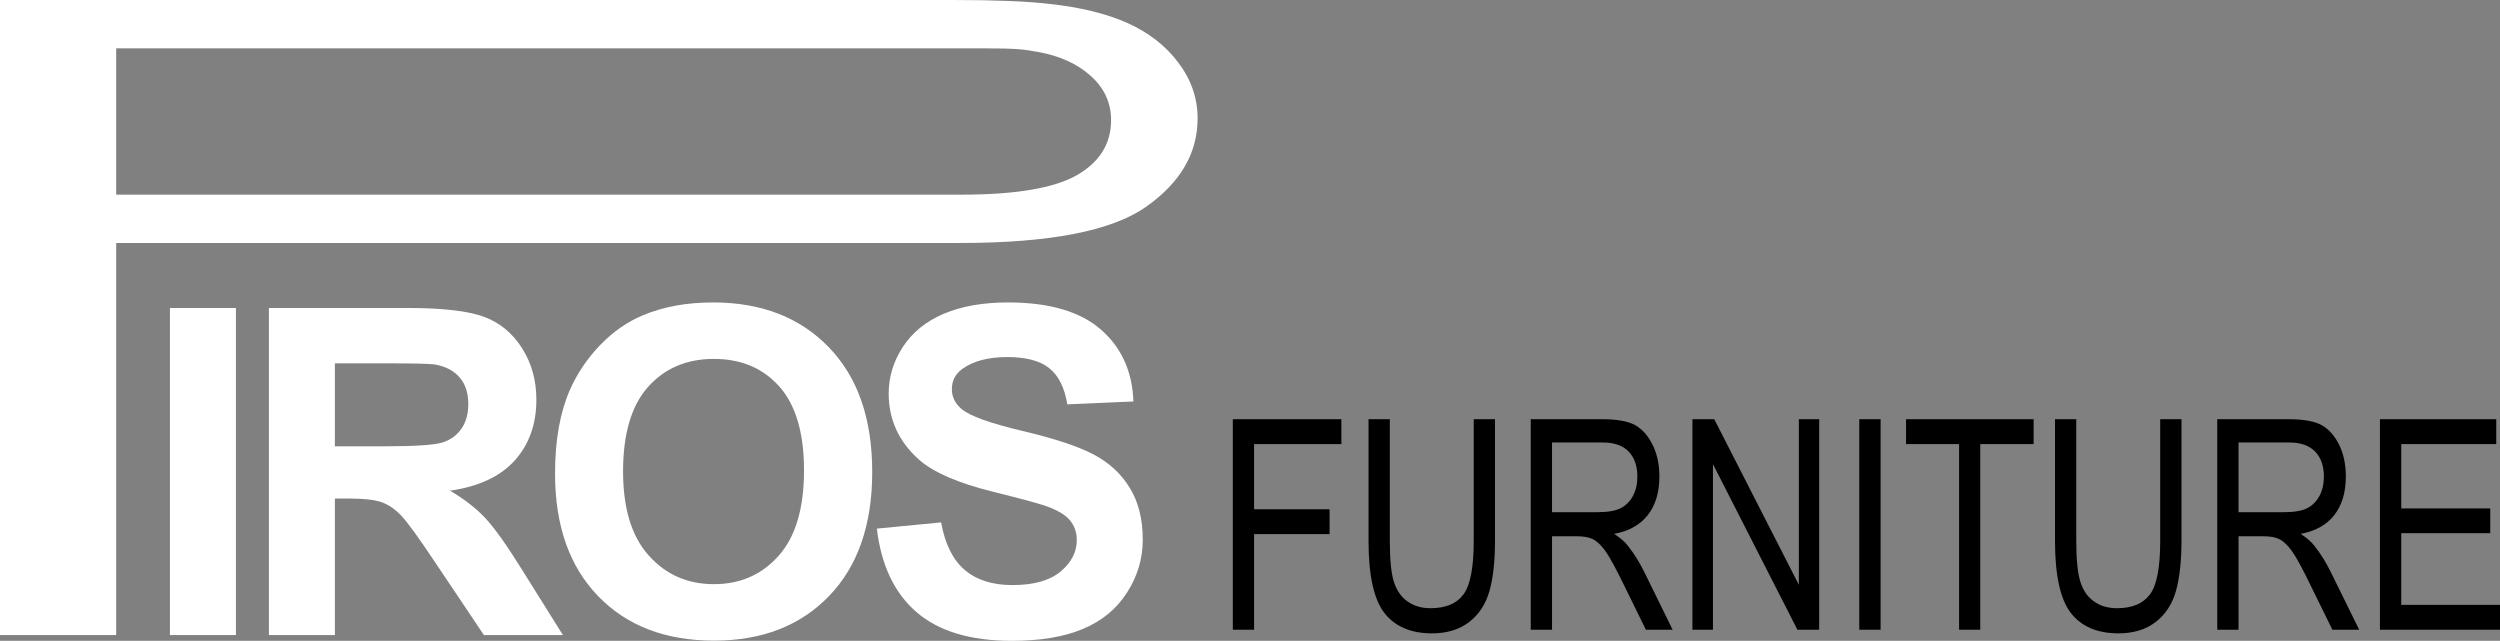 <?xml version="1.0" encoding="utf-8"?>
<!-- Generator: Adobe Illustrator 16.0.0, SVG Export Plug-In . SVG Version: 6.00 Build 0)  -->
<!DOCTYPE svg PUBLIC "-//W3C//DTD SVG 1.1//EN" "http://www.w3.org/Graphics/SVG/1.1/DTD/svg11.dtd">
<svg version="1.1" id="Layer_1" xmlns:x="http://ns.adobe.com/Extensibility/1.0/" xmlns:i="http://ns.adobe.com/AdobeIllustrator/10.0/" xmlns:graph="http://ns.adobe.com/Graphs/1.0/"
	 xmlns="http://www.w3.org/2000/svg" xmlns:xlink="http://www.w3.org/1999/xlink" xmlns:a="http://ns.adobe.com/AdobeSVGViewerExtensions/3.0/"
	 x="0px" y="0px" width="319.472px" height="81.891px" viewBox="0 0 319.472 81.891" enable-background="new 0 0 319.472 81.891"
	 xml:space="preserve">
<rect x="0" y="0" width="319.472" height="81.891" fill="#808080" stroke="none"/>
<g>
	<g>
		<g>
			<g>
				<g display="none">
					<g display="inline">
						<g>
							<polygon fill="#BE1E2D" points="161.458,84.223 163.489,84.223 163.489,75.095 170.696,75.095 170.696,72.725 
								163.489,72.725 163.489,66.504 171.819,66.504 171.819,64.132 161.458,64.132 							"/>
							<path fill="#BE1E2D" d="M184.454,75.726c0,2.544-0.328,4.249-0.98,5.127c-0.648,0.879-1.701,1.314-3.148,1.314
								c-0.859,0-1.588-0.212-2.189-0.642c-0.602-0.421-1.031-1.041-1.295-1.854c-0.266-0.814-0.398-2.126-0.398-3.946V64.132
								h-2.033v11.607c0,3.285,0.506,5.582,1.518,6.882c1.002,1.295,2.52,1.945,4.547,1.945c1.434,0,2.621-0.362,3.551-1.086
								c0.936-0.723,1.574-1.7,1.928-2.952c0.354-1.248,0.531-2.844,0.531-4.789V64.132h-2.029V75.726z"/>
							<path fill="#BE1E2D" d="M200.749,78.754c-0.455-0.938-0.986-1.792-1.596-2.56c-0.297-0.379-0.73-0.753-1.299-1.123
								c1.402-0.251,2.473-0.85,3.209-1.792c0.738-0.942,1.105-2.167,1.105-3.683c0-1.149-0.215-2.163-0.65-3.035
								c-0.438-0.869-0.99-1.495-1.666-1.866c-0.68-0.374-1.727-0.563-3.154-0.563h-6.803v20.091h2.031V75.3h2.346
								c0.68,0,1.211,0.103,1.588,0.301c0.379,0.193,0.773,0.572,1.176,1.137c0.402,0.571,1.002,1.677,1.797,3.31l2.047,4.176h2.555
								L200.749,78.754z M196.297,73.001h-4.371v-6.65h4.852c1.09,0,1.912,0.295,2.465,0.877c0.553,0.577,0.832,1.373,0.832,2.387
								c0,0.702-0.146,1.318-0.432,1.852c-0.293,0.527-0.686,0.913-1.178,1.164C197.971,72.875,197.249,73.001,196.297,73.001z"/>
							<polygon fill="#BE1E2D" points="215.481,79.935 207.407,64.132 205.325,64.132 205.325,84.223 207.282,84.223 
								207.282,68.416 215.342,84.223 217.424,84.223 217.424,64.132 215.481,64.132 							"/>
							<rect x="221.252" y="64.132" fill="#BE1E2D" width="2.035" height="20.091"/>
							<polygon fill="#BE1E2D" points="225.711,66.504 230.768,66.504 230.768,84.223 232.803,84.223 232.803,66.504 
								237.891,66.504 237.891,64.132 225.711,64.132 							"/>
							<path fill="#BE1E2D" d="M249.971,75.726c0,2.544-0.328,4.249-0.975,5.127c-0.656,0.879-1.707,1.314-3.152,1.314
								c-0.857,0-1.594-0.212-2.188-0.642c-0.604-0.421-1.035-1.041-1.293-1.854c-0.264-0.814-0.404-2.126-0.404-3.946V64.132
								h-2.031v11.607c0,3.285,0.51,5.582,1.51,6.882c1.01,1.295,2.525,1.945,4.555,1.945c1.436,0,2.623-0.362,3.555-1.086
								c0.932-0.723,1.578-1.7,1.924-2.952c0.354-1.248,0.533-2.844,0.533-4.789V64.132h-2.033V75.726z"/>
							<path fill="#BE1E2D" d="M266.272,78.754c-0.461-0.938-0.992-1.792-1.596-2.56c-0.303-0.379-0.73-0.753-1.305-1.123
								c1.41-0.251,2.48-0.85,3.217-1.792c0.73-0.942,1.1-2.167,1.1-3.683c0-1.149-0.213-2.163-0.646-3.035
								c-0.438-0.869-0.992-1.495-1.67-1.866c-0.676-0.374-1.727-0.563-3.15-0.563h-6.809v20.091h2.035V75.3h2.346
								c0.68,0,1.205,0.103,1.582,0.301c0.387,0.193,0.775,0.572,1.184,1.137c0.398,0.571,1.004,1.677,1.791,3.31l2.049,4.176h2.555
								L266.272,78.754z M261.815,73.001h-4.367v-6.65h4.854c1.086,0,1.908,0.295,2.459,0.877c0.559,0.577,0.832,1.373,0.832,2.387
								c0,0.702-0.146,1.318-0.436,1.852c-0.287,0.527-0.68,0.913-1.17,1.164C263.487,72.875,262.764,73.001,261.815,73.001z"/>
							<polygon fill="#BE1E2D" points="272.979,81.852 272.979,75.014 281.473,75.014 281.473,72.642 272.979,72.642 
								272.979,66.504 282.045,66.504 282.045,64.132 270.946,64.132 270.946,84.223 282.405,84.223 282.405,81.852 							"/>
						</g>
					</g>
				</g>
			</g>
		</g>
	</g>
</g>
<g>
	<g>
		<path fill="#FFFFFF" d="M150.572,7.996c-1.635-2.169-3.799-3.849-6.49-5.05c-2.688-1.207-6.025-2.019-9.994-2.449
			C131.25,0.166,127.146,0,121.765,0H0v81.153h14.848V31.05h107.861c11.441,0,19.365-1.541,23.75-4.625
			c4.377-3.082,6.58-6.841,6.58-11.295C153.039,12.537,152.214,10.157,150.572,7.996z M137.621,22.378
			c-2.91,1.664-7.824,2.497-14.746,2.497H14.848v-18.7h110.558c4.857,0,5.441,0.152,7.238,0.463c2.801,0.501,5.055,1.531,6.773,3.09
			c1.713,1.553,2.568,3.425,2.568,5.619C141.986,18.366,140.525,20.712,137.621,22.378z"/>
		<rect x="21.715" y="39.358" fill="#FFFFFF" width="8.433" height="41.795"/>
		<path fill="#FFFFFF" d="M62.019,66.211c-1.188-1.27-2.688-2.438-4.512-3.506c3.668-0.527,6.422-1.817,8.268-3.862
			c1.84-2.04,2.768-4.634,2.768-7.767c0-2.475-0.613-4.667-1.83-6.581c-1.213-1.919-2.836-3.258-4.861-4.011
			c-2.018-0.746-5.262-1.126-9.73-1.126H34.363v41.795h8.432V63.704h1.711c1.941,0,3.354,0.154,4.252,0.468
			c0.895,0.321,1.74,0.896,2.535,1.738c0.799,0.848,2.283,2.895,4.445,6.148l6.102,9.095h10.094l-5.102-8.156
			C64.814,69.75,63.216,67.484,62.019,66.211z M49.044,57.034h-6.25V46.429h6.588c3.42,0,5.473,0.049,6.158,0.145
			c1.365,0.229,2.426,0.776,3.178,1.639c0.754,0.863,1.125,1.998,1.125,3.408c0,1.254-0.283,2.294-0.855,3.131
			c-0.568,0.836-1.354,1.426-2.367,1.768C55.615,56.864,53.087,57.034,49.044,57.034z"/>
		<path fill="#FFFFFF" d="M91.136,38.648c-3.398,0-6.402,0.55-9.008,1.654c-1.957,0.817-3.764,2.07-5.402,3.761
			c-1.637,1.691-2.941,3.608-3.887,5.73c-1.27,2.888-1.91,6.463-1.91,10.72c0,6.653,1.834,11.868,5.504,15.665
			c3.662,3.789,8.6,5.688,14.816,5.688c6.141,0,11.043-1.909,14.715-5.722c3.664-3.808,5.496-9.091,5.496-15.828
			c0-6.811-1.848-12.118-5.545-15.938C102.22,40.557,97.291,38.648,91.136,38.648z M99.509,71.013
			c-2.156,2.427-4.916,3.636-8.281,3.636c-3.369,0-6.141-1.218-8.326-3.66c-2.189-2.438-3.281-6.029-3.281-10.758
			c0-4.81,1.07-8.412,3.195-10.79c2.129-2.386,4.93-3.577,8.412-3.577c3.469,0,6.264,1.173,8.363,3.531
			c2.098,2.361,3.154,5.927,3.154,10.716C102.746,64.959,101.658,68.594,99.509,71.013z"/>
		<path fill="#FFFFFF" d="M139.751,58.08c-1.977-1.046-5.004-2.042-9.109-3.015c-4.105-0.97-6.688-1.899-7.752-2.789
			c-0.838-0.709-1.252-1.553-1.252-2.542c0-1.084,0.445-1.942,1.338-2.594c1.387-1.003,3.301-1.512,5.754-1.512
			c2.367,0,4.152,0.47,5.348,1.415c1.184,0.942,1.959,2.481,2.318,4.629l8.443-0.369c-0.137-3.838-1.529-6.907-4.18-9.207
			c-2.65-2.302-6.6-3.448-11.848-3.448c-3.201,0-5.947,0.484-8.225,1.454c-2.268,0.97-4.006,2.379-5.211,4.232
			c-1.211,1.854-1.811,3.842-1.811,5.97c0,3.307,1.287,6.112,3.846,8.409c1.828,1.638,5.002,3.017,9.525,4.135
			c3.518,0.875,5.77,1.482,6.754,1.825c1.445,0.514,2.455,1.113,3.033,1.813c0.578,0.691,0.879,1.533,0.879,2.52
			c0,1.536-0.697,2.88-2.07,4.03c-1.383,1.154-3.426,1.729-6.143,1.729c-2.566,0-4.609-0.646-6.113-1.94
			c-1.516-1.292-2.514-3.318-3.012-6.068l-8.211,0.793c0.557,4.677,2.246,8.239,5.076,10.679c2.832,2.44,6.887,3.661,12.17,3.661
			c3.633,0,6.658-0.498,9.094-1.523c2.426-1.017,4.318-2.57,5.639-4.663c1.338-2.087,2-4.326,2-6.728
			c0-2.639-0.557-4.858-1.67-6.654C143.255,60.53,141.718,59.11,139.751,58.08z"/>
	</g>
	<g>
		<g>
			<g>
				<polygon points="157.541,80.471 160.257,80.471 160.257,68.253 169.906,68.253 169.906,65.079 160.257,65.079 160.257,56.751 
					171.411,56.751 171.411,53.57 157.541,53.57 				"/>
				<path d="M188.327,69.096c0,3.401-0.438,5.691-1.309,6.857c-0.87,1.182-2.276,1.769-4.215,1.769c-1.154,0-2.13-0.293-2.935-0.862
					c-0.804-0.563-1.381-1.388-1.736-2.479c-0.35-1.085-0.529-2.845-0.529-5.284V53.57h-2.721v15.543c0,4.4,0.676,7.471,2.026,9.219
					c1.35,1.731,3.382,2.603,6.086,2.603c1.925,0,3.513-0.488,4.762-1.458c1.245-0.964,2.106-2.276,2.578-3.948
					c0.474-1.676,0.709-3.812,0.709-6.415V53.57h-2.717V69.096z"/>
				<path d="M210.147,73.152c-0.614-1.264-1.325-2.404-2.138-3.432c-0.393-0.502-0.976-1.006-1.741-1.496
					c1.884-0.346,3.313-1.147,4.301-2.401c0.986-1.258,1.482-2.902,1.482-4.937c0-1.537-0.294-2.887-0.873-4.059
					c-0.587-1.17-1.327-1.997-2.232-2.507c-0.905-0.492-2.308-0.751-4.22-0.751h-9.115v26.901h2.721V68.527h3.145
					c0.91,0,1.619,0.132,2.125,0.398c0.507,0.264,1.034,0.772,1.573,1.525c0.542,0.773,1.342,2.24,2.407,4.43l2.741,5.59h3.42
					L210.147,73.152z M204.184,65.45h-5.853v-8.904h6.502c1.46,0,2.556,0.393,3.298,1.165c0.742,0.779,1.106,1.845,1.106,3.196
					c0,0.948-0.19,1.774-0.577,2.486c-0.387,0.708-0.912,1.222-1.571,1.555C206.427,65.278,205.458,65.45,204.184,65.45z"/>
				<polygon points="229.873,74.736 219.064,53.57 216.273,53.57 216.273,80.471 218.896,80.471 218.896,59.312 229.689,80.471 
					232.471,80.471 232.471,53.57 229.873,53.57 				"/>
				<rect x="237.596" y="53.57" width="2.724" height="26.901"/>
				<polygon points="243.572,56.751 250.349,56.751 250.349,80.471 253.055,80.471 253.055,56.751 259.874,56.751 259.874,53.57 
					243.572,53.57 				"/>
				<path d="M276.051,69.096c0,3.401-0.434,5.691-1.309,6.857c-0.872,1.182-2.282,1.769-4.216,1.769
					c-1.151,0-2.14-0.293-2.928-0.862c-0.813-0.563-1.391-1.388-1.738-2.479c-0.352-1.085-0.537-2.845-0.537-5.284V53.57h-2.717
					v15.543c0,4.4,0.674,7.471,2.025,9.219c1.345,1.731,3.379,2.603,6.085,2.603c1.925,0,3.519-0.488,4.764-1.458
					c1.246-0.964,2.108-2.276,2.58-3.948c0.467-1.676,0.709-3.812,0.709-6.415V53.57h-2.719V69.096z"/>
				<path d="M297.874,73.152c-0.616-1.264-1.325-2.404-2.138-3.432c-0.401-0.502-0.98-1.006-1.739-1.496
					c1.878-0.346,3.313-1.147,4.299-2.401c0.979-1.258,1.476-2.902,1.476-4.937c0-1.537-0.285-2.887-0.861-4.059
					c-0.586-1.17-1.334-1.997-2.244-2.507c-0.898-0.492-2.309-0.751-4.209-0.751h-9.117v26.901h2.719V68.527h3.143
					c0.911,0,1.608,0.132,2.127,0.398c0.507,0.264,1.029,0.772,1.575,1.525c0.542,0.773,1.345,2.24,2.4,4.43l2.746,5.59h3.426
					L297.874,73.152z M291.898,65.45h-5.84v-8.904h6.502c1.455,0,2.549,0.393,3.291,1.165c0.749,0.779,1.117,1.845,1.117,3.196
					c0,0.948-0.194,1.774-0.577,2.486c-0.395,0.708-0.92,1.222-1.573,1.555C294.148,65.278,293.18,65.45,291.898,65.45z"/>
				<polygon points="306.854,77.296 306.854,68.134 318.225,68.134 318.225,64.973 306.854,64.973 306.854,56.751 318.993,56.751 
					318.993,53.57 304.129,53.57 304.129,80.471 319.472,80.471 319.472,77.296 				"/>
			</g>
		</g>
	</g>
</g>
</svg>
